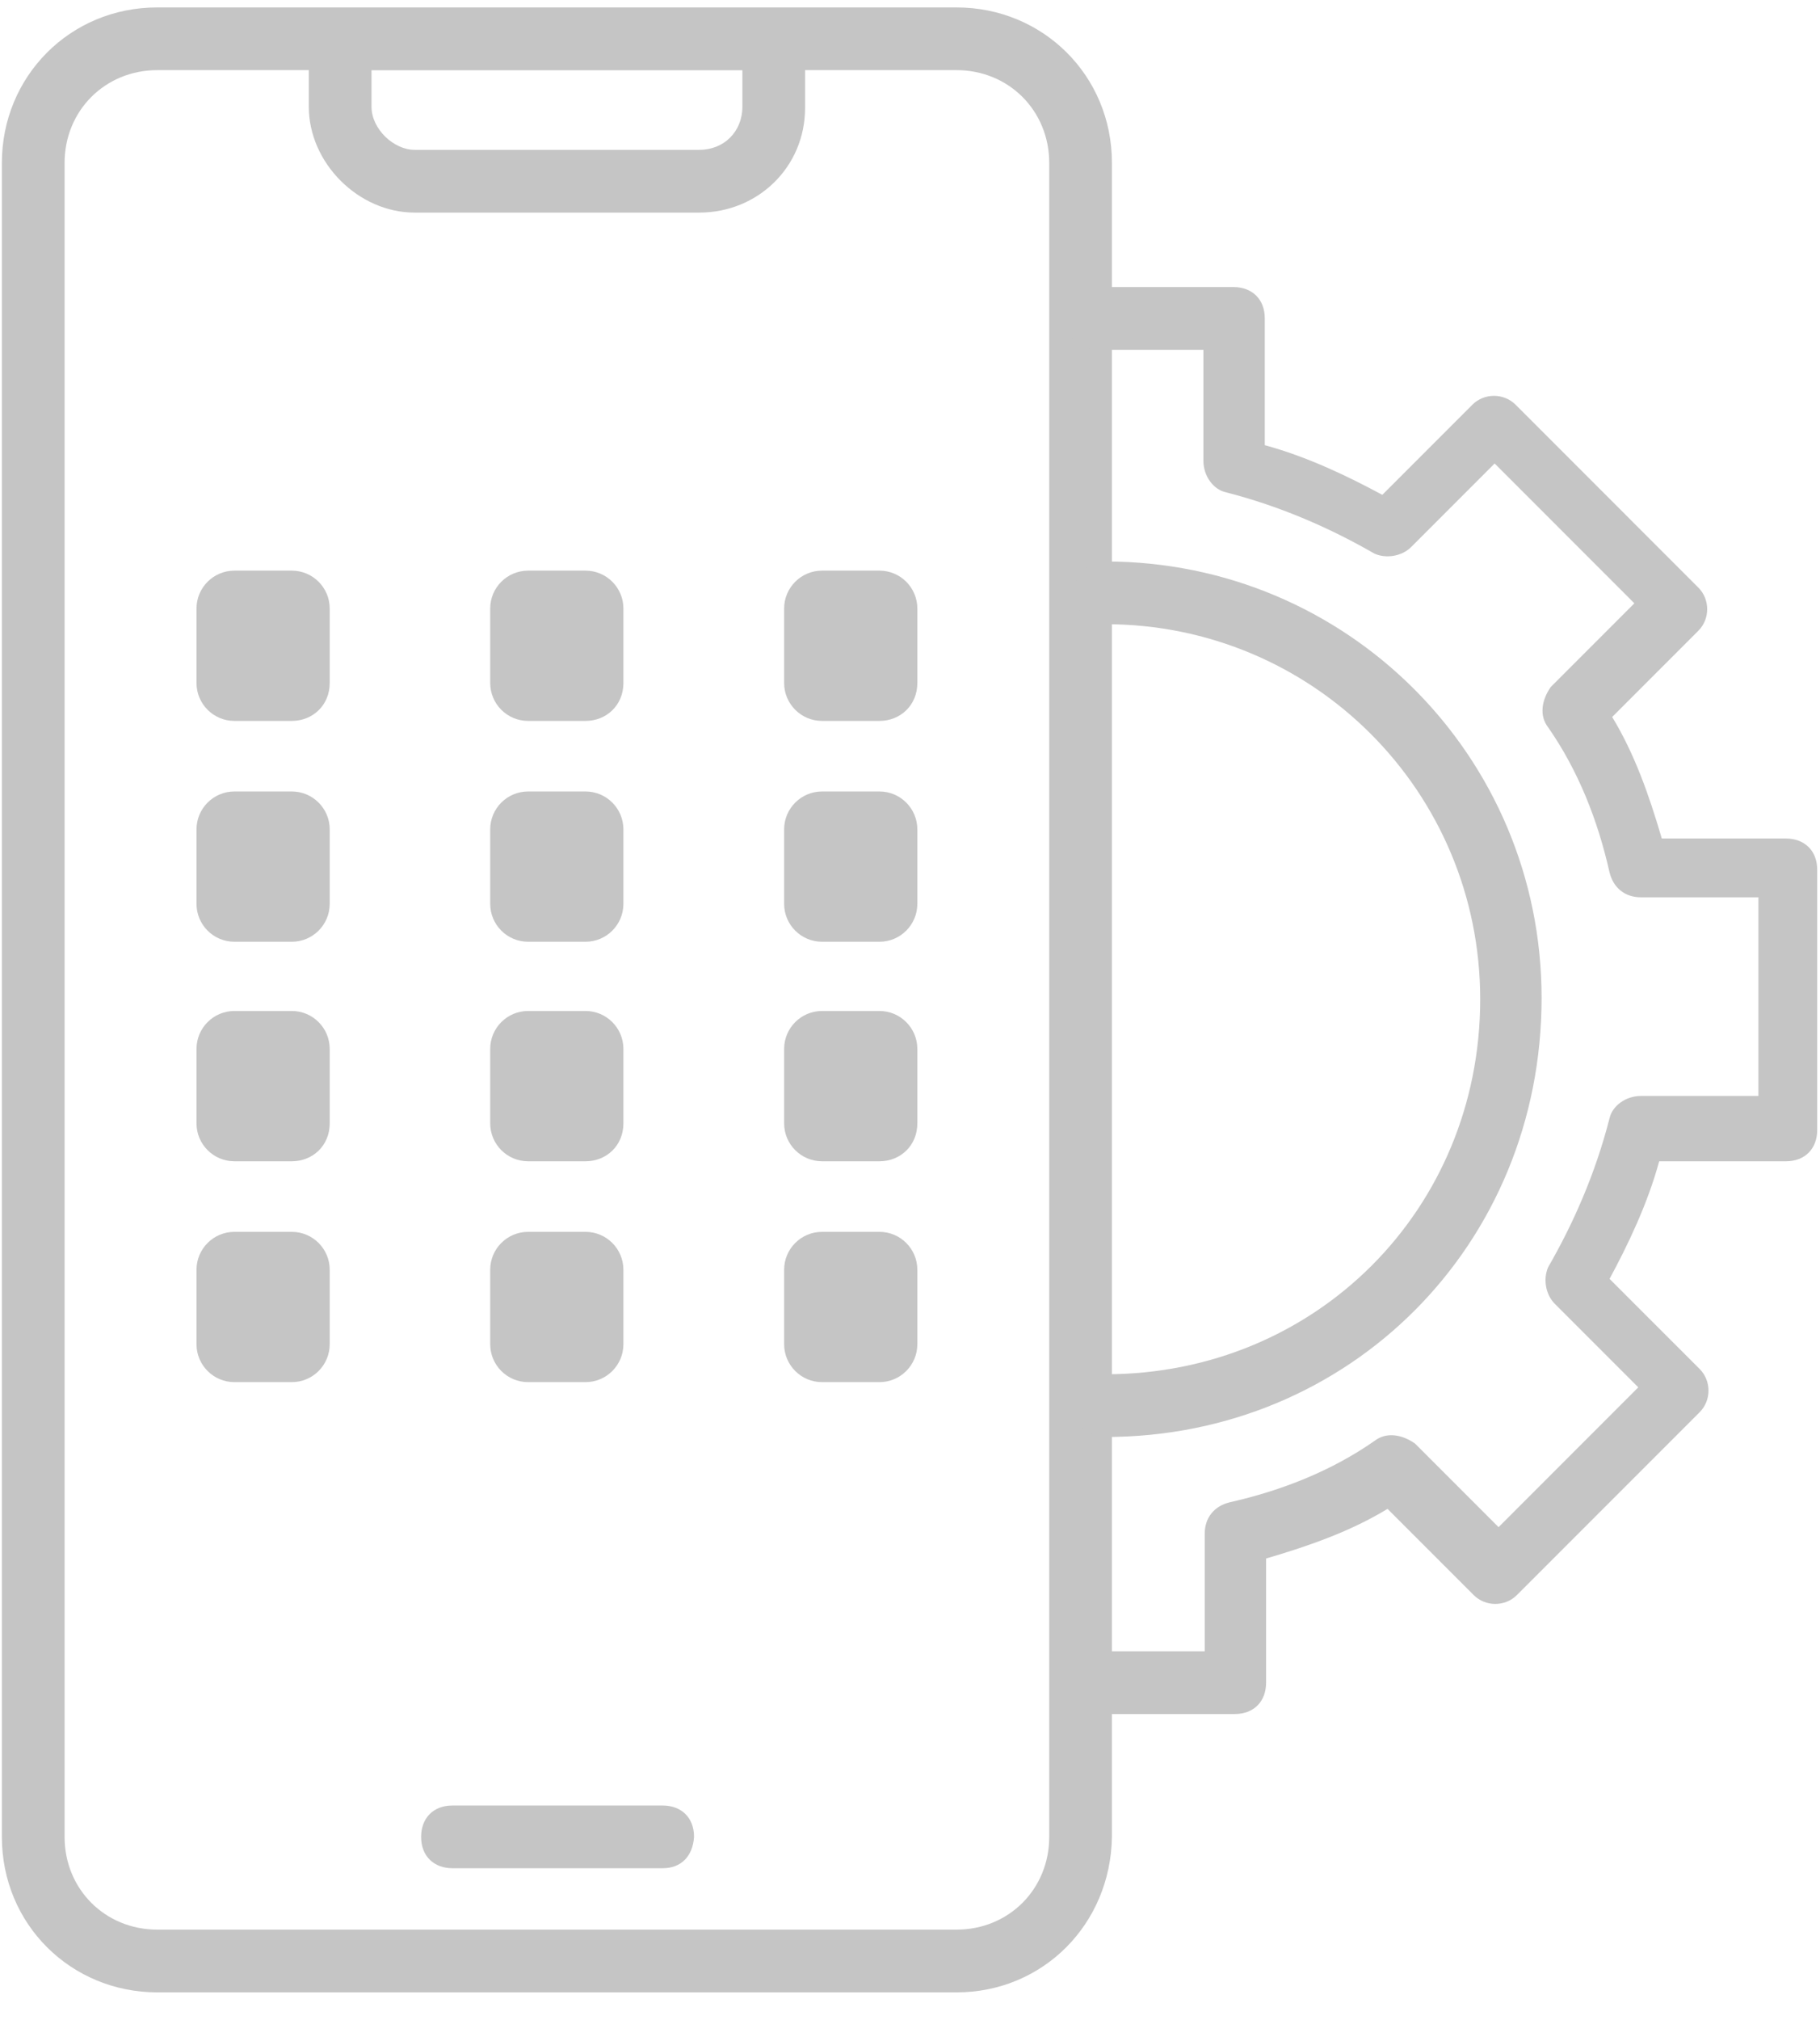 <svg xmlns="http://www.w3.org/2000/svg" width="64" height="71" viewBox="0 0 64 71" fill="none"><path d="M33.636 70.018H5.531C2.5 70.018 0.066 67.63 0.066 64.553V5.726C0.066 2.695 2.454 0.261 5.531 0.261H33.636C36.667 0.261 39.101 2.649 39.101 5.726V64.553C39.055 67.63 36.667 70.018 33.636 70.018ZM5.531 2.465C3.694 2.465 2.271 3.889 2.271 5.726V64.553C2.271 66.39 3.694 67.813 5.531 67.813H33.636C35.473 67.813 36.896 66.39 36.896 64.553V5.726C36.896 3.889 35.473 2.465 33.636 2.465H5.531Z" fill="#C5C5C5"></path><path d="M24.59 7.471H14.579C12.604 7.471 10.859 5.726 10.859 3.751V1.409C10.859 0.766 11.273 0.307 11.961 0.307H27.208C27.851 0.307 28.31 0.72 28.31 1.409V3.797C28.31 5.863 26.657 7.471 24.59 7.471ZM13.064 2.465V3.751C13.064 4.532 13.844 5.266 14.579 5.266H24.59C25.463 5.266 26.106 4.623 26.106 3.751V2.465H13.064Z" fill="#C5C5C5"></path><path d="M23.304 65.655H15.911C15.268 65.655 14.809 65.242 14.809 64.553C14.809 63.91 15.222 63.451 15.911 63.451H23.304C23.947 63.451 24.406 63.864 24.406 64.553C24.36 65.242 23.947 65.655 23.304 65.655Z" fill="#C5C5C5"></path><path d="M43.42 60.236H38.644C38.001 60.236 37.542 59.823 37.542 59.134C37.542 58.491 37.955 58.032 38.644 58.032H42.364V53.899C42.364 53.348 42.685 52.934 43.236 52.797C45.073 52.383 46.818 51.694 48.334 50.638C48.747 50.317 49.298 50.408 49.758 50.73L52.697 53.669L57.61 48.755L54.671 45.816C54.35 45.495 54.258 44.944 54.442 44.53C55.314 43.015 56.095 41.27 56.6 39.295C56.692 38.882 57.151 38.515 57.702 38.515H61.835V31.534H57.702C57.151 31.534 56.738 31.213 56.6 30.662C56.187 28.825 55.498 27.08 54.442 25.564C54.12 25.151 54.212 24.6 54.533 24.141L57.472 21.202L52.559 16.288L49.62 19.227C49.298 19.549 48.747 19.64 48.334 19.457C46.818 18.584 45.073 17.803 43.099 17.298C42.685 17.206 42.318 16.747 42.318 16.196V12.293H38.598C37.955 12.293 37.496 11.879 37.496 11.191C37.496 10.548 37.909 10.088 38.598 10.088H43.374C44.017 10.088 44.476 10.502 44.476 11.191V15.645C45.992 16.058 47.415 16.747 48.609 17.39L51.778 14.221C52.191 13.808 52.88 13.808 53.294 14.221L59.723 20.651C60.136 21.064 60.136 21.753 59.723 22.166L56.692 25.197C57.472 26.483 57.978 27.906 58.437 29.468H62.8C63.442 29.468 63.902 29.881 63.902 30.57V39.709C63.902 40.352 63.488 40.811 62.8 40.811H58.345C57.932 42.326 57.243 43.75 56.6 44.944L59.769 48.112C60.182 48.526 60.182 49.215 59.769 49.628L53.339 56.057C52.926 56.47 52.237 56.47 51.824 56.057L48.793 53.026C47.507 53.807 46.084 54.312 44.522 54.771V59.134C44.522 59.777 44.109 60.236 43.42 60.236Z" fill="#C5C5C5"></path><path d="M38.872 50.5C38.229 50.5 37.77 50.087 37.77 49.398C37.77 48.709 38.183 48.296 38.872 48.296C46.265 48.296 52.051 42.51 52.051 35.116C52.051 27.814 46.173 21.936 38.872 21.936C38.229 21.936 37.77 21.523 37.77 20.834C37.77 20.191 38.183 19.732 38.872 19.732C47.367 19.732 54.21 26.575 54.21 35.07C54.21 43.75 47.459 50.5 38.872 50.5Z" fill="#C5C5C5"></path><path d="M10.262 25.335H8.242C7.507 25.335 6.91 24.738 6.91 24.003V21.385C6.91 20.651 7.507 20.054 8.242 20.054H10.262C10.997 20.054 11.594 20.651 11.594 21.385V24.003C11.594 24.784 10.997 25.335 10.262 25.335Z" fill="#C5C5C5"></path><path d="M20.591 25.335H18.57C17.835 25.335 17.238 24.738 17.238 24.003V21.385C17.238 20.651 17.835 20.054 18.57 20.054H20.591C21.325 20.054 21.922 20.651 21.922 21.385V24.003C21.922 24.784 21.325 25.335 20.591 25.335Z" fill="#C5C5C5"></path><path d="M30.927 25.335H28.906C28.171 25.335 27.574 24.738 27.574 24.003V21.385C27.574 20.651 28.171 20.054 28.906 20.054H30.927C31.661 20.054 32.258 20.651 32.258 21.385V24.003C32.258 24.784 31.661 25.335 30.927 25.335Z" fill="#C5C5C5"></path><path d="M10.262 33.096H8.242C7.507 33.096 6.91 32.499 6.91 31.764V29.146C6.91 28.412 7.507 27.815 8.242 27.815H10.262C10.997 27.815 11.594 28.412 11.594 29.146V31.764C11.594 32.499 10.997 33.096 10.262 33.096Z" fill="#C5C5C5"></path><path d="M20.591 33.096H18.57C17.835 33.096 17.238 32.499 17.238 31.764V29.146C17.238 28.412 17.835 27.815 18.57 27.815H20.591C21.325 27.815 21.922 28.412 21.922 29.146V31.764C21.922 32.499 21.325 33.096 20.591 33.096Z" fill="#C5C5C5"></path><path d="M30.927 33.096H28.906C28.171 33.096 27.574 32.499 27.574 31.764V29.146C27.574 28.412 28.171 27.815 28.906 27.815H30.927C31.661 27.815 32.258 28.412 32.258 29.146V31.764C32.258 32.499 31.661 33.096 30.927 33.096Z" fill="#C5C5C5"></path><path d="M10.262 40.811H8.242C7.507 40.811 6.91 40.214 6.91 39.479V36.861C6.91 36.127 7.507 35.529 8.242 35.529H10.262C10.997 35.529 11.594 36.127 11.594 36.861V39.479C11.594 40.26 10.997 40.811 10.262 40.811Z" fill="#C5C5C5"></path><path d="M20.591 40.811H18.57C17.835 40.811 17.238 40.214 17.238 39.479V36.861C17.238 36.127 17.835 35.529 18.57 35.529H20.591C21.325 35.529 21.922 36.127 21.922 36.861V39.479C21.922 40.26 21.325 40.811 20.591 40.811Z" fill="#C5C5C5"></path><path d="M30.927 40.811H28.906C28.171 40.811 27.574 40.214 27.574 39.479V36.861C27.574 36.127 28.171 35.529 28.906 35.529H30.927C31.661 35.529 32.258 36.127 32.258 36.861V39.479C32.258 40.26 31.661 40.811 30.927 40.811Z" fill="#C5C5C5"></path><path d="M10.262 48.572H8.242C7.507 48.572 6.91 47.975 6.91 47.24V44.622C6.91 43.888 7.507 43.291 8.242 43.291H10.262C10.997 43.291 11.594 43.888 11.594 44.622V47.24C11.594 47.975 10.997 48.572 10.262 48.572Z" fill="#C5C5C5"></path><path d="M20.591 48.572H18.57C17.835 48.572 17.238 47.975 17.238 47.24V44.622C17.238 43.888 17.835 43.291 18.57 43.291H20.591C21.325 43.291 21.922 43.888 21.922 44.622V47.24C21.922 47.975 21.325 48.572 20.591 48.572Z" fill="#C5C5C5"></path><path d="M30.927 48.572H28.906C28.171 48.572 27.574 47.975 27.574 47.24V44.622C27.574 43.888 28.171 43.291 28.906 43.291H30.927C31.661 43.291 32.258 43.888 32.258 44.622V47.24C32.258 47.975 31.661 48.572 30.927 48.572Z" fill="#C5C5C5"></path></svg>